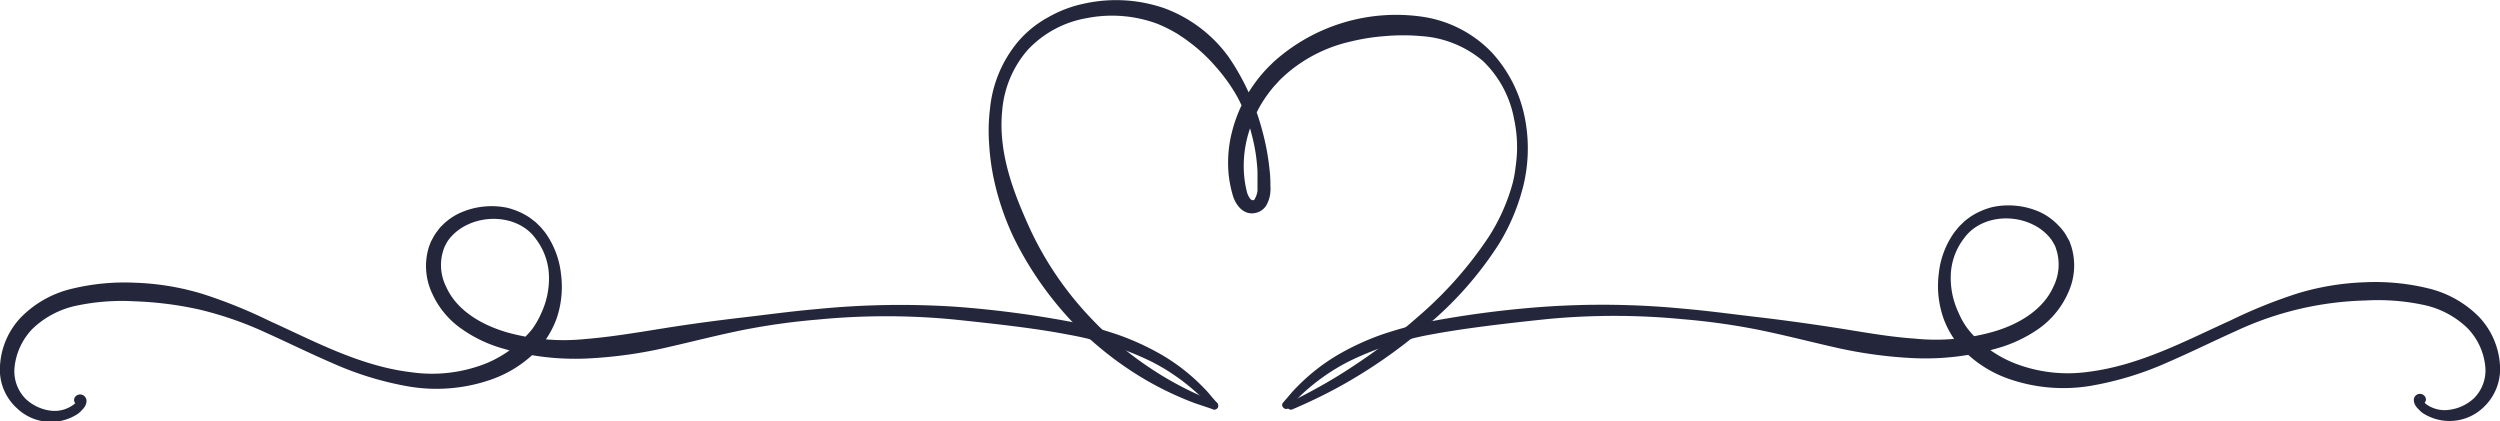 <svg xmlns="http://www.w3.org/2000/svg" viewBox="0 0 277.12 46.72"><defs><style>.cls-1{fill:#24273b;}</style></defs><g id="Layer_2" data-name="Layer 2"><g id="OBJECTS"><path class="cls-1" d="M134.31,45.25l-.4-.42c-.26-.27-.63-.72-1.16-1.2a22.81,22.81,0,0,0-5.08-3.53,34.81,34.81,0,0,0-9.22-3c-3.71-.72-8-1.19-12.67-1.68a78.2,78.2,0,0,0-15.08,0,74.82,74.82,0,0,0-8.19,1.13c-2.78.55-5.56,1.27-8.45,1.93a49.76,49.76,0,0,1-9,1.26,28.74,28.74,0,0,1-9.43-1.14,14.89,14.89,0,0,1-4.44-2.13,9.54,9.54,0,0,1-3.27-3.91,7.13,7.13,0,0,1-.37-5.21c.08-.19.13-.36.22-.57l.35-.64a4.11,4.11,0,0,1,.4-.57A3.08,3.08,0,0,1,49,25a6.64,6.64,0,0,1,2.18-1.48,8.58,8.58,0,0,1,5-.5,8,8,0,0,1,2.38,1c.18.12.35.25.52.38l.29.22.21.21c.14.14.28.26.42.42l.42.51a9.63,9.63,0,0,1,1.77,4.65,10.84,10.84,0,0,1-.51,4.95,10.43,10.43,0,0,1-1.19,2.29,11.12,11.12,0,0,1-1.64,1.84A13.18,13.18,0,0,1,54.65,42a18.41,18.41,0,0,1-9.29.85,35.66,35.66,0,0,1-8.47-2.58c-2.64-1.14-5.13-2.37-7.58-3.47A39.14,39.14,0,0,0,22,34.29a39.29,39.29,0,0,0-7.07-.89,24.37,24.37,0,0,0-6.44.48,10,10,0,0,0-4.87,2.55,7.18,7.18,0,0,0-2,4.22,4.35,4.35,0,0,0,1.22,3.56A4.94,4.94,0,0,0,5.7,45.53,3.5,3.5,0,0,0,7.94,45a2.6,2.6,0,0,0,.36-.27c.09-.09.22-.19.26-.24s.07-.13.07-.12,0,.05.14.16.15,0,.16,0,0,0,.09-.13a.34.34,0,0,0-.07-.3l0,0a.43.43,0,0,1,.08.59.42.42,0,0,1-.59.09l-.1-.09a.55.55,0,0,1-.11-.5.66.66,0,0,1,.33-.39.72.72,0,0,1,.64,0,.75.75,0,0,1,.39.71,1.29,1.29,0,0,1-.21.59,2.54,2.54,0,0,1-.36.42,2.14,2.14,0,0,1-.45.39,5.43,5.43,0,0,1-6.65-.62A5.76,5.76,0,0,1,0,40.56a8.46,8.46,0,0,1,2.3-5.36A11.68,11.68,0,0,1,8,32a24.76,24.76,0,0,1,7-.66,29,29,0,0,1,7.45,1.24,55.18,55.18,0,0,1,7.43,3c4.92,2.22,10,5,15.7,5.68a16.23,16.23,0,0,0,8.36-1A12.91,12.91,0,0,0,57.53,38,12.29,12.29,0,0,0,59,36.47a9.39,9.39,0,0,0,1-1.76,9.14,9.14,0,0,0,.85-4.18,7.08,7.08,0,0,0-1.42-4c-1.67-2.42-5.19-2.83-7.7-1.58a5.55,5.55,0,0,0-1.65,1.21,4,4,0,0,0-.59.79l-.2.39a5.35,5.35,0,0,0,.18,4.48c1.15,2.57,3.86,4.17,6.66,5a23.32,23.32,0,0,0,8.76.76c2.94-.24,5.85-.74,8.74-1.2s5.8-.85,8.63-1.18,5.6-.71,8.3-.94A93.11,93.11,0,0,1,105.91,34a113.19,113.19,0,0,1,12.83,1.68A46.07,46.07,0,0,1,124,37.13a29,29,0,0,1,4.24,1.9A21.55,21.55,0,0,1,133.44,43c.54.53.86,1,1.12,1.26l.38.44a.43.43,0,0,1-.05.6A.42.42,0,0,1,134.31,45.25Z"/><path class="cls-1" d="M142.9,44.63l.49-.24,1.39-.72c1.2-.64,3-1.61,5.09-3a63.15,63.15,0,0,0,7.3-5.55A43,43,0,0,0,165,26.29a21.46,21.46,0,0,0,2.7-6.08A13.27,13.27,0,0,0,168,18.5a16.29,16.29,0,0,0,.16-1.74,15,15,0,0,0-.33-3.58,11.88,11.88,0,0,0-3.46-6.43A11.78,11.78,0,0,0,157.5,4a22.5,22.5,0,0,0-3.94,0,23.36,23.36,0,0,0-3.95.63,16.32,16.32,0,0,0-7.16,3.69c-.24.23-.52.47-.72.7s-.5.53-.7.78a15.47,15.47,0,0,0-1.18,1.66,14.37,14.37,0,0,0-1.59,3.79,12.7,12.7,0,0,0-.36,4.07,11.44,11.44,0,0,0,.33,2,2.18,2.18,0,0,0,.34.7c.16.15.16.18.31.17s.14,0,.26-.24a2.3,2.3,0,0,0,.25-.79c0-.14,0-.32,0-.44V20.1c0-.37,0-.74,0-1.09a19.54,19.54,0,0,0-.67-4.21,17.83,17.83,0,0,0-1.53-4,19.1,19.1,0,0,0-2.43-3.41,18.23,18.23,0,0,0-3-2.78,9.49,9.49,0,0,0-.83-.58l-.41-.28-.42-.24a16.25,16.25,0,0,0-1.8-.87A14.47,14.47,0,0,0,120.52,2a11.68,11.68,0,0,0-6.6,3.53,11.68,11.68,0,0,0-2.82,6.65c-.51,4.88,1.37,9.43,3.1,13.25a36.84,36.84,0,0,0,6.56,9.66,37.81,37.81,0,0,0,6.93,5.84,37.13,37.13,0,0,0,5.14,2.83l1.93.81h0a.43.43,0,0,1,.23.56.44.44,0,0,1-.52.24l-2-.67A35.69,35.69,0,0,1,127,42.11a37.52,37.52,0,0,1-7.5-5.77,38.09,38.09,0,0,1-7.13-10,29.83,29.83,0,0,1-2.25-6.7,26.63,26.63,0,0,1-.48-3.72,20.22,20.22,0,0,1,.1-3.88,13.65,13.65,0,0,1,3.13-7.45,11.76,11.76,0,0,1,3.31-2.67,13.58,13.58,0,0,1,4-1.52A16.38,16.38,0,0,1,129,.89a15.33,15.33,0,0,1,7.19,5.42,26.29,26.29,0,0,1,3.73,8.17,26.63,26.63,0,0,1,.82,4.45c.05.39.06.75.08,1.12l0,.55a3.59,3.59,0,0,1,0,.66,3.51,3.51,0,0,1-.35,1.31A1.83,1.83,0,0,1,139,23.63a1.63,1.63,0,0,1-.93-.13,2.1,2.1,0,0,1-.7-.52,3.42,3.42,0,0,1-.69-1.24,13,13,0,0,1-.48-2.33,13.77,13.77,0,0,1,.33-4.66,16,16,0,0,1,1.74-4.29,17.23,17.23,0,0,1,1.33-1.91c.26-.32.5-.59.74-.85s.55-.55.83-.83a20.3,20.3,0,0,1,16.6-5,13.34,13.34,0,0,1,7.58,3.93A14.94,14.94,0,0,1,169,12.94a17.53,17.53,0,0,1-.12,7.57A22.93,22.93,0,0,1,166.18,27a39.46,39.46,0,0,1-8.08,9.15,56,56,0,0,1-7.58,5.52,52.2,52.2,0,0,1-5.32,2.84c-.63.3-1.12.51-1.44.65l-.5.22a.44.44,0,0,1-.56-.22A.43.43,0,0,1,142.9,44.63Z"/><path class="cls-1" d="M142.18,44.68l.38-.44c.26-.28.59-.73,1.12-1.26A21.75,21.75,0,0,1,148.89,39a29,29,0,0,1,4.24-1.9,46.26,46.26,0,0,1,5.26-1.44A112.69,112.69,0,0,1,171.21,34a93.1,93.1,0,0,1,15.32.21c2.71.23,5.47.61,8.3.94s5.73.73,8.63,1.18,5.8,1,8.74,1.2a23.32,23.32,0,0,0,8.76-.76c2.8-.81,5.51-2.41,6.66-5a5.49,5.49,0,0,0,.37-3.94c-.06-.18-.12-.39-.18-.54l-.21-.39a4,4,0,0,0-.59-.79,5.42,5.42,0,0,0-1.65-1.21c-2.51-1.25-6-.84-7.7,1.58a7.08,7.08,0,0,0-1.42,4,9,9,0,0,0,.86,4.18,8.42,8.42,0,0,0,1,1.76A11.56,11.56,0,0,0,219.59,38a13.06,13.06,0,0,0,3.58,2.21,16.27,16.27,0,0,0,8.37,1c5.69-.72,10.77-3.46,15.69-5.68a55.71,55.71,0,0,1,7.43-3,29,29,0,0,1,7.45-1.24,24.83,24.83,0,0,1,7,.66,11.77,11.77,0,0,1,5.71,3.2,8.57,8.57,0,0,1,2.3,5.36,5.83,5.83,0,0,1-1.87,4.68,5.45,5.45,0,0,1-6.66.62,2.08,2.08,0,0,1-.44-.39,2.18,2.18,0,0,1-.37-.42,1.29,1.29,0,0,1-.21-.59.68.68,0,0,1,1-.67.68.68,0,0,1,.32.39.55.55,0,0,1-.11.5l-.1.09a.42.42,0,0,1-.5-.68l-.05,0a.35.35,0,0,0-.06.3c0,.11.07.12.08.13s0,0,.16,0,.12-.14.14-.16a.91.91,0,0,0,.08.12,2.25,2.25,0,0,0,.26.24,2,2,0,0,0,.35.27,3.5,3.5,0,0,0,2.24.5,4.94,4.94,0,0,0,2.88-1.32,4.35,4.35,0,0,0,1.22-3.56,7.07,7.07,0,0,0-2-4.22,9.94,9.94,0,0,0-4.87-2.55,24.37,24.37,0,0,0-6.44-.48,36,36,0,0,0-14.38,3.41c-2.45,1.1-4.94,2.33-7.57,3.47a35.74,35.74,0,0,1-8.48,2.58,18.36,18.36,0,0,1-9.28-.85,13.07,13.07,0,0,1-4.2-2.51,11.19,11.19,0,0,1-1.65-1.84,10,10,0,0,1-1.18-2.29,10.84,10.84,0,0,1-.52-4.95,9.54,9.54,0,0,1,1.78-4.65l.42-.51c.14-.16.28-.28.42-.42l.21-.21.28-.22c.18-.13.34-.26.53-.38a7.93,7.93,0,0,1,2.37-1,8.58,8.58,0,0,1,5.05.5A6.68,6.68,0,0,1,228.18,25a3.57,3.57,0,0,1,.44.5,3.41,3.41,0,0,1,.4.57l.36.64c.09.21.14.38.21.57a7.18,7.18,0,0,1-.36,5.21A9.62,9.62,0,0,1,226,36.43a15.06,15.06,0,0,1-4.45,2.13,28.68,28.68,0,0,1-9.43,1.14,49.76,49.76,0,0,1-9-1.26c-2.88-.66-5.67-1.38-8.44-1.93a75.16,75.16,0,0,0-8.19-1.13,78.3,78.3,0,0,0-15.09,0c-4.67.49-9,1-12.67,1.68a34.73,34.73,0,0,0-9.21,3,22.81,22.81,0,0,0-5.08,3.53c-.53.48-.9.93-1.17,1.2l-.4.42a.41.41,0,0,1-.59,0A.42.42,0,0,1,142.18,44.68Z"/></g></g></svg>